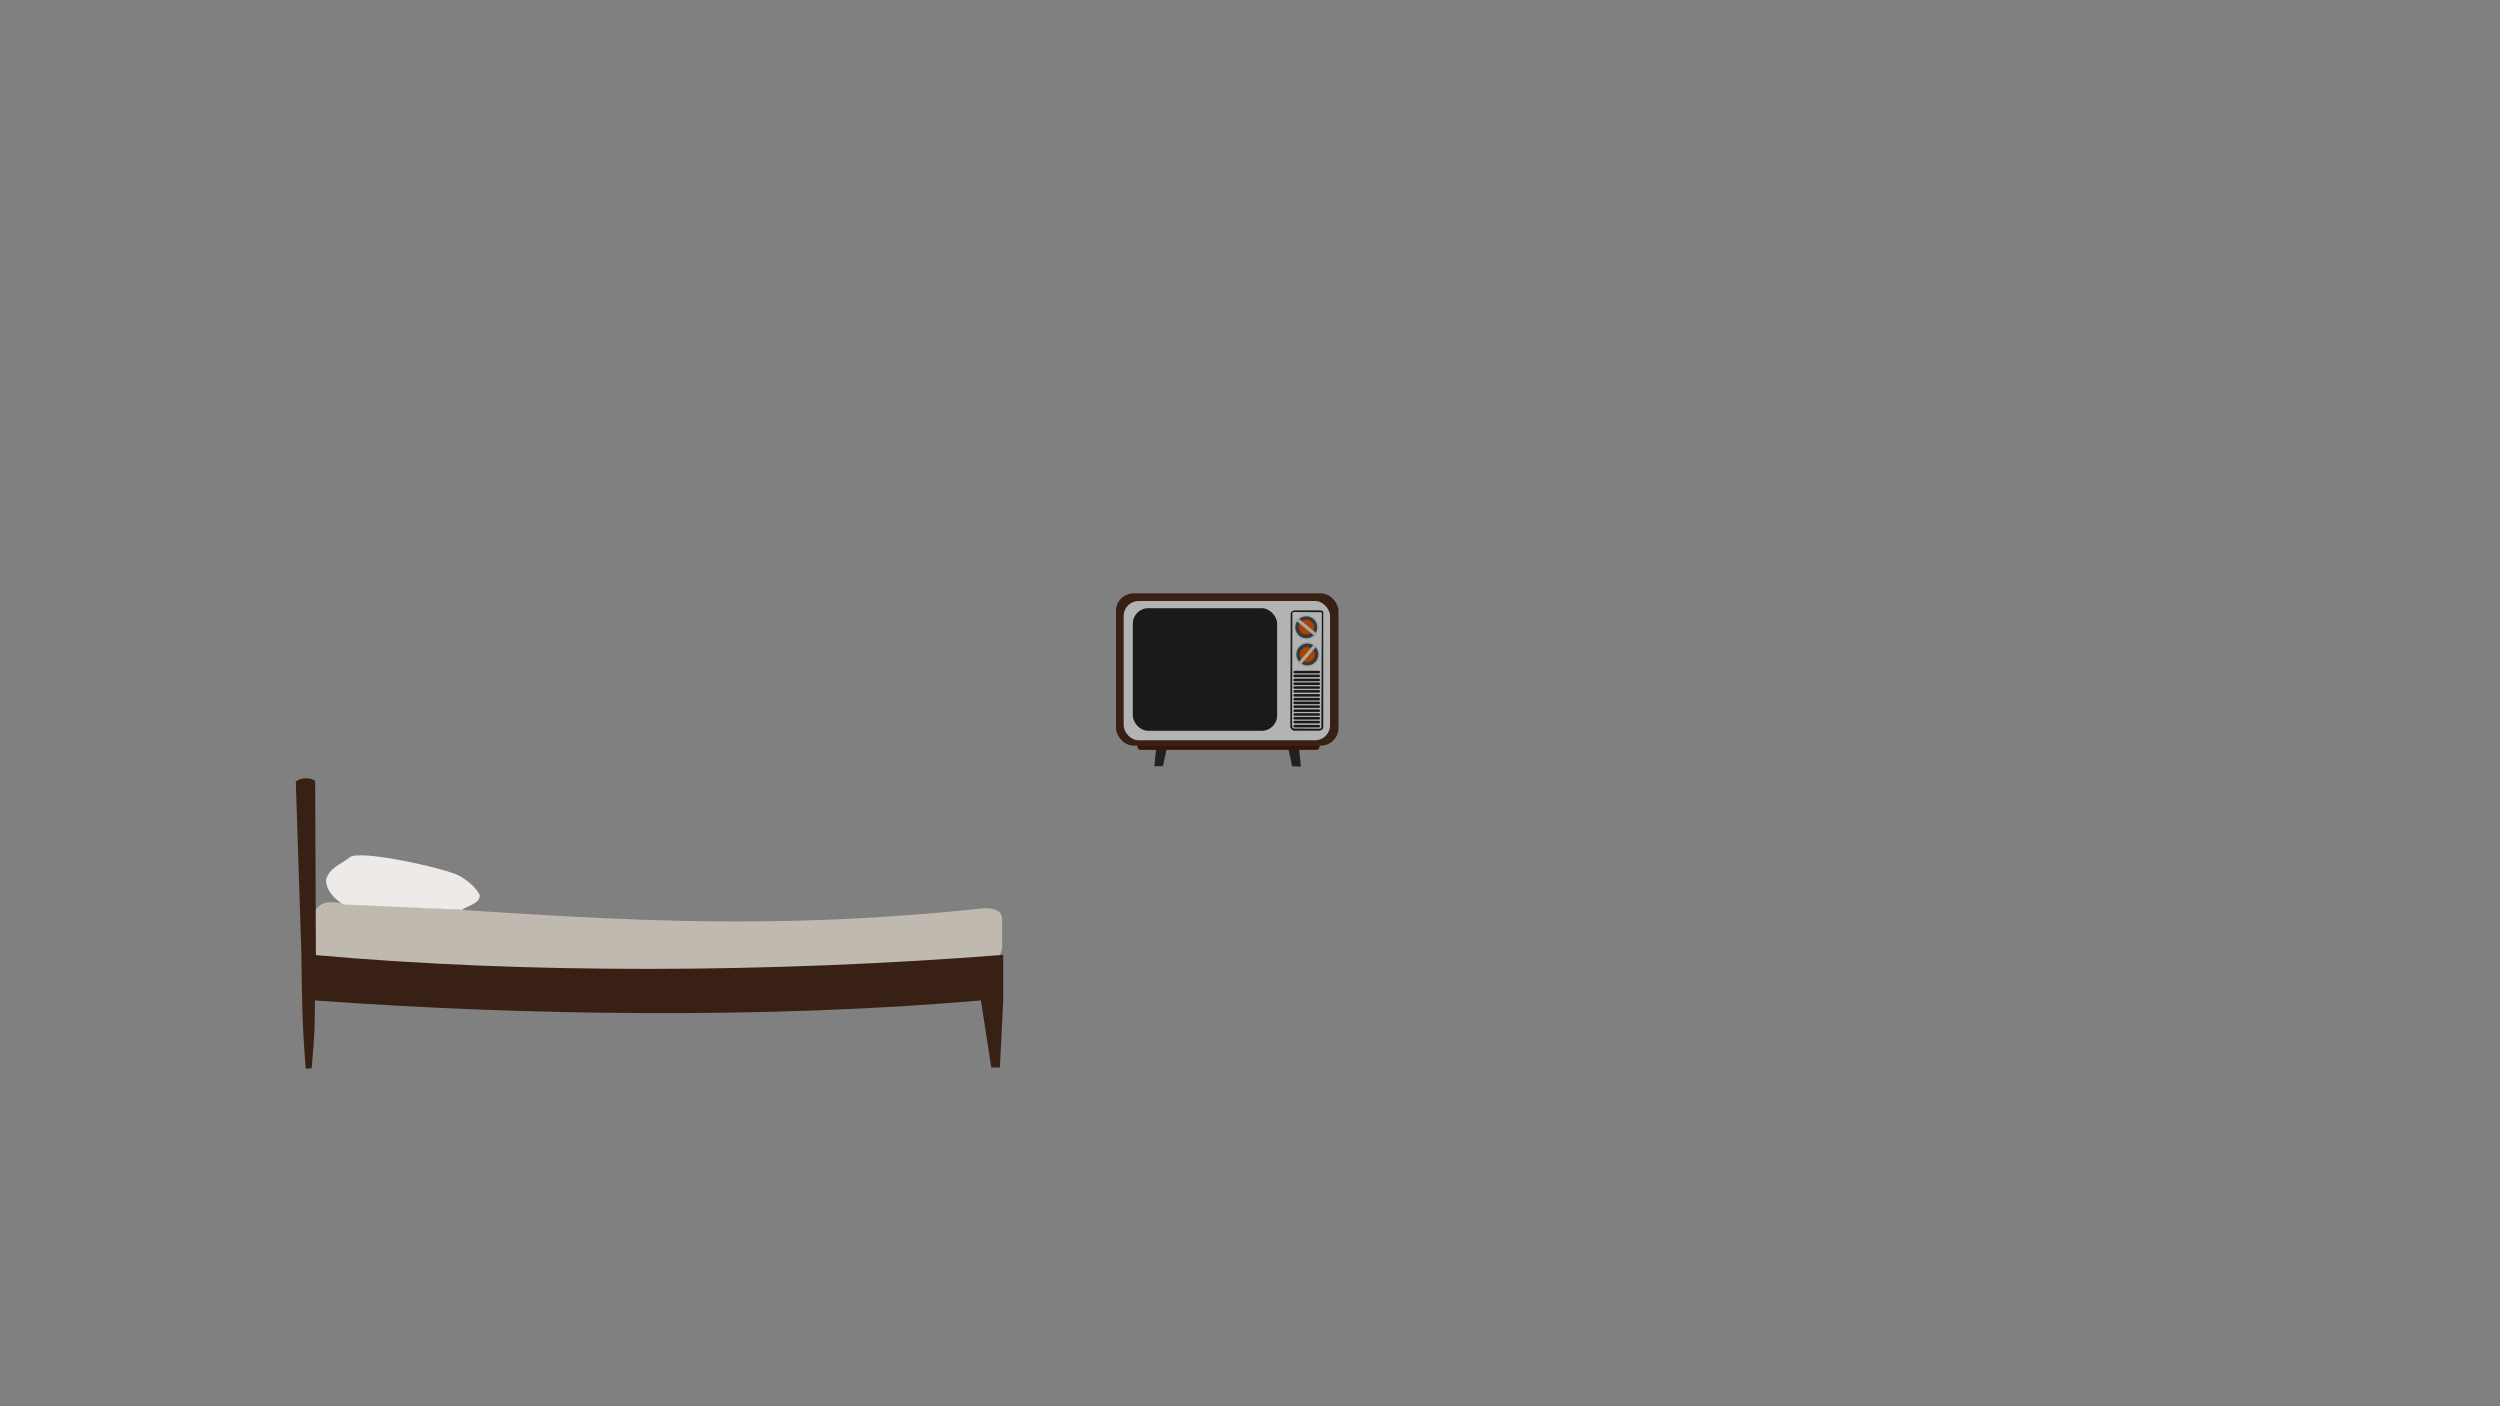 <?xml version="1.0" encoding="UTF-8" standalone="no"?>
<!-- Created with Inkscape (http://www.inkscape.org/) -->

<svg
   xmlns:dc="http://purl.org/dc/elements/1.1/"
   xmlns:cc="http://creativecommons.org/ns#"
   xmlns:rdf="http://www.w3.org/1999/02/22-rdf-syntax-ns#"
   xmlns:svg="http://www.w3.org/2000/svg"
   xmlns="http://www.w3.org/2000/svg"
   xmlns:sodipodi="http://sodipodi.sourceforge.net/DTD/sodipodi-0.dtd"
   xmlns:inkscape="http://www.inkscape.org/namespaces/inkscape"
   width="1920"
   height="1080"
   id="svg3336"
   version="1.1"
   inkscape:version="0.91 r13725"
   viewBox="0 0 1920 1080"
   sodipodi:docname="bed and stuff.svg"
   inkscape:export-filename="C:\Users\Faend\Desktop\mobila.png"
   inkscape:export-xdpi="100.95"
   inkscape:export-ydpi="100.95">
  <rect x="0" y="0" width="1920" height="1080" fill="#808080" stroke="none"/>
  <defs
     id="defs3338" />
  <sodipodi:namedview
     id="base"
     pagecolor="#ffffff"
     bordercolor="#666666"
     borderopacity="1.0"
     inkscape:pageopacity="0.0"
     inkscape:pageshadow="2"
     inkscape:zoom="1"
     inkscape:cx="968.20012"
     inkscape:cy="532.99564"
     inkscape:document-units="px"
     inkscape:current-layer="layer1"
     showgrid="false"
     inkscape:window-width="1366"
     inkscape:window-height="705"
     inkscape:window-x="-8"
     inkscape:window-y="-8"
     inkscape:window-maximized="1" />
  <g
     id="layer1"
     inkscape:label="Layer 1"
     inkscape:groupmode="layer">
    <path
       style="fill:#c0b9af;fill-opacity:1"
       d="m 253.512,692.859 c 168.323,8.34 301.152,26.012 502.016,4.714 7.5,-0.346 14.142,1.331 14.142,8.839 l 0,20.035 c 0,7.508 -6.045,13.553 -13.553,13.553 -168.292,21.16 -334.422,11.077 -502.605,0 -7.492,-0.493 -13.553,-6.045 -13.553,-13.553 l 0,-20.035 c 0,-7.508 6.045,-13.553 13.553,-13.553 z"
       id="rect4160"
       inkscape:connector-curvature="0"
       sodipodi:nodetypes="ccssccssc" />
    <path
       style="fill:#382114;fill-opacity:1"
       d="m 242.054,599.792 0.554,133.75 c 160.027,14.286 347.064,13.941 527.86,-0.208 l 0,35 -2.556,51.467 -6.6,0.093 -7.967,-51.56 c -164.611,14.311 -351.936,11.625 -511.476,0 -0.149,20.063 -0.04,23.93 -2.487,52.061 l -4.532,0.439 c -2.558,-28.992 -3.172,-57.986 -3.342,-87.079 l -4.334,-133.317 c 3.113,-3.458 11.766,-3.506 14.879,-0.646 z"
       id="rect3355"
       inkscape:connector-curvature="0"
       sodipodi:nodetypes="cccccccccccccc" />
    <path
       style="fill:#edeae7;fill-opacity:1"
       d="m 268.377,658.582 c 6.799,-6.925 75.955,8.942 84.431,14.05 6.51,3.791 12.079,8.316 15.553,14.472 0.601,7.011 -8.625,7.996 -13.514,11.641 l -91.224,-4.147 c -9.05,-5.717 -13.089,-12.059 -13.278,-18.88 2.671,-9.464 11.612,-11.883 18.032,-17.136 z"
       id="rect4162"
       inkscape:connector-curvature="0"
       sodipodi:nodetypes="ccccccc" />
    <path
       sodipodi:nodetypes="ccccc"
       inkscape:connector-curvature="0"
       id="path4188"
       d="m 997.736,575.303 -8.229,0 2.843,13.258 6.733,0.147 z"
       style="fill:#202221;fill-opacity:1" />
    <path
       style="fill:#202221;fill-opacity:1"
       d="m 887.861,575.155 8.102,0 -2.799,13.258 -6.629,0.147 z"
       id="rect4185"
       inkscape:connector-curvature="0"
       sodipodi:nodetypes="ccccc" />
    <rect
       style="fill:#3c1404;fill-opacity:1"
       id="rect4181"
       width="139.801"
       height="6.776"
       x="873.571"
       y="569.115"
       ry="2.21" />
    <rect
       style="fill:#382114;fill-opacity:1"
       id="rect4177"
       width="170.884"
       height="116.967"
       x="857.072"
       y="455.684"
       ry="13.553" />
    <rect
       style="fill:#b3b3b3;fill-opacity:1"
       id="rect4179"
       width="158.51"
       height="106.95"
       x="862.965"
       y="461.576"
       ry="11.49" />
    <rect
       style="fill:#1a1a1a;fill-opacity:1"
       id="rect4190"
       width="110.833"
       height="94.196"
       x="870"
       y="467.083"
       ry="11.862" />
    <g
       id="g4204">
      <circle
         style="fill:#a7a7a7;fill-opacity:1"
         id="circle4200"
         cx="1003.303"
         cy="481.697"
         r="9.616" />
    </g>
    <circle
       style="fill:#3a3a3a;fill-opacity:1"
       id="path4192"
       cx="1003.229"
       cy="481.771"
       r="8.438" />
    <g
       id="g4213"
       transform="translate(0.841,20.884)">
      <circle
         r="9.616"
         cy="481.697"
         cx="1003.303"
         id="circle4215"
         style="fill:#a7a7a7;fill-opacity:1" />
    </g>
    <circle
       r="8.438"
       cy="502.604"
       cx="1004.062"
       id="circle4194"
       style="fill:#3a3a3a;fill-opacity:1" />
    <circle
       style="fill:#aa4400;fill-opacity:1"
       id="circle4196"
       cx="1003.989"
       cy="502.678"
       r="5.712" />
    <circle
       r="5.712"
       cy="481.612"
       cx="1003.399"
       id="circle4198"
       style="fill:#aa4400;fill-opacity:1" />
    <rect
       style="fill:#a7a7a7;fill-opacity:1"
       id="rect4202"
       width="18.709"
       height="2.504"
       x="1069.784"
       y="-274.304"
       ry="0"
       transform="matrix(0.768,0.641,-0.641,0.768,0,0)" />
    <rect
       transform="matrix(-0.651,0.759,-0.759,-0.651,0,0)"
       ry="0"
       y="-1090.707"
       x="-281.061"
       height="2.504"
       width="18.709"
       id="rect4211"
       style="fill:#a7a7a7;fill-opacity:1" />
    <g
       id="g4221"
       transform="translate(1.031,-0.147)">
      <path
         style="fill:#1a1a1a;fill-opacity:1"
         d="m 990.208,471.042 0.901,-1.423 0.805,0.812 -0.391,0.644 -0.274,86.217 0.33,1.807 -1.197,0.945 -0.435,-1.398 z"
         id="rect4217"
         inkscape:connector-curvature="0"
         sodipodi:nodetypes="ccccccccc" />
      <path
         style="fill:#1a1a1a;fill-opacity:1"
         d="m 992.708,468.958 20.417,0 1.432,0.356 -0.546,1.47 -0.204,-0.32 -0.682,-0.165 -20.406,-0.136 -0.852,0.293 -0.812,-0.776 z"
         id="rect4219"
         inkscape:connector-curvature="0"
         sodipodi:nodetypes="cccccccccc" />
    </g>
    <g
       id="g4227"
       transform="matrix(-1.018,0,0,-1.031,2024.252,1044.639)">
      <path
         sodipodi:nodetypes="ccccccccc"
         inkscape:connector-curvature="0"
         id="path4229"
         d="m 990.167,471.084 0.901,-1.423 2.013,0.731 -1.092,0.273 -0.361,0.685 -0.419,85.984 -0.553,1.023 -0.488,-1.023 z"
         style="fill:#1a1a1a;fill-opacity:1" />
      <path
         sodipodi:nodetypes="cccccccc"
         inkscape:connector-curvature="0"
         id="path4231"
         d="m 992.708,468.958 20.161,0 1.54,1.379 -1.182,0.932 -0.92,-0.752 -19.513,-0.119 -1.74,-0.719 z"
         style="fill:#1a1a1a;fill-opacity:1" />
    </g>
    <rect
       style="fill:#1a1a1a;fill-opacity:1"
       id="rect4233"
       width="20.506"
       height="1.945"
       x="993.308"
       y="515.198"
       ry="0.972" />
    <rect
       ry="0.972"
       y="518.115"
       x="993.308"
       height="1.945"
       width="20.506"
       id="rect4235"
       style="fill:#1a1a1a;fill-opacity:1" />
    <rect
       ry="0.972"
       y="521.209"
       x="993.308"
       height="1.945"
       width="20.506"
       id="rect4237"
       style="fill:#1a1a1a;fill-opacity:1" />
    <rect
       style="fill:#1a1a1a;fill-opacity:1"
       id="rect4239"
       width="20.506"
       height="1.945"
       x="993.308"
       y="524.126"
       ry="0.972" />
    <rect
       ry="0.972"
       y="527.043"
       x="993.308"
       height="1.945"
       width="20.506"
       id="rect4241"
       style="fill:#1a1a1a;fill-opacity:1" />
    <rect
       style="fill:#1a1a1a;fill-opacity:1"
       id="rect4243"
       width="20.506"
       height="1.945"
       x="993.308"
       y="529.959"
       ry="0.972" />
    <rect
       style="fill:#1a1a1a;fill-opacity:1"
       id="rect4245"
       width="20.506"
       height="1.945"
       x="993.308"
       y="533.053"
       ry="0.972" />
    <rect
       ry="0.972"
       y="535.97"
       x="993.308"
       height="1.945"
       width="20.506"
       id="rect4247"
       style="fill:#1a1a1a;fill-opacity:1" />
    <rect
       ry="0.972"
       y="538.823"
       x="993.308"
       height="1.945"
       width="20.506"
       id="rect4249"
       style="fill:#1a1a1a;fill-opacity:1" />
    <rect
       style="fill:#1a1a1a;fill-opacity:1"
       id="rect4251"
       width="20.506"
       height="1.945"
       x="993.308"
       y="541.74"
       ry="0.972" />
    <rect
       style="fill:#1a1a1a;fill-opacity:1"
       id="rect4253"
       width="20.506"
       height="1.945"
       x="993.308"
       y="544.834"
       ry="0.972" />
    <rect
       ry="0.972"
       y="547.751"
       x="993.308"
       height="1.945"
       width="20.506"
       id="rect4255"
       style="fill:#1a1a1a;fill-opacity:1" />
    <rect
       style="fill:#1a1a1a;fill-opacity:1"
       id="rect4257"
       width="20.506"
       height="1.945"
       x="993.308"
       y="550.668"
       ry="0.972" />
    <rect
       ry="0.972"
       y="553.584"
       x="993.308"
       height="1.945"
       width="20.506"
       id="rect4259"
       style="fill:#1a1a1a;fill-opacity:1" />
    <rect
       ry="0.972"
       y="556.678"
       x="993.308"
       height="1.945"
       width="20.506"
       id="rect4261"
       style="fill:#1a1a1a;fill-opacity:1" />
  </g>
</svg>
